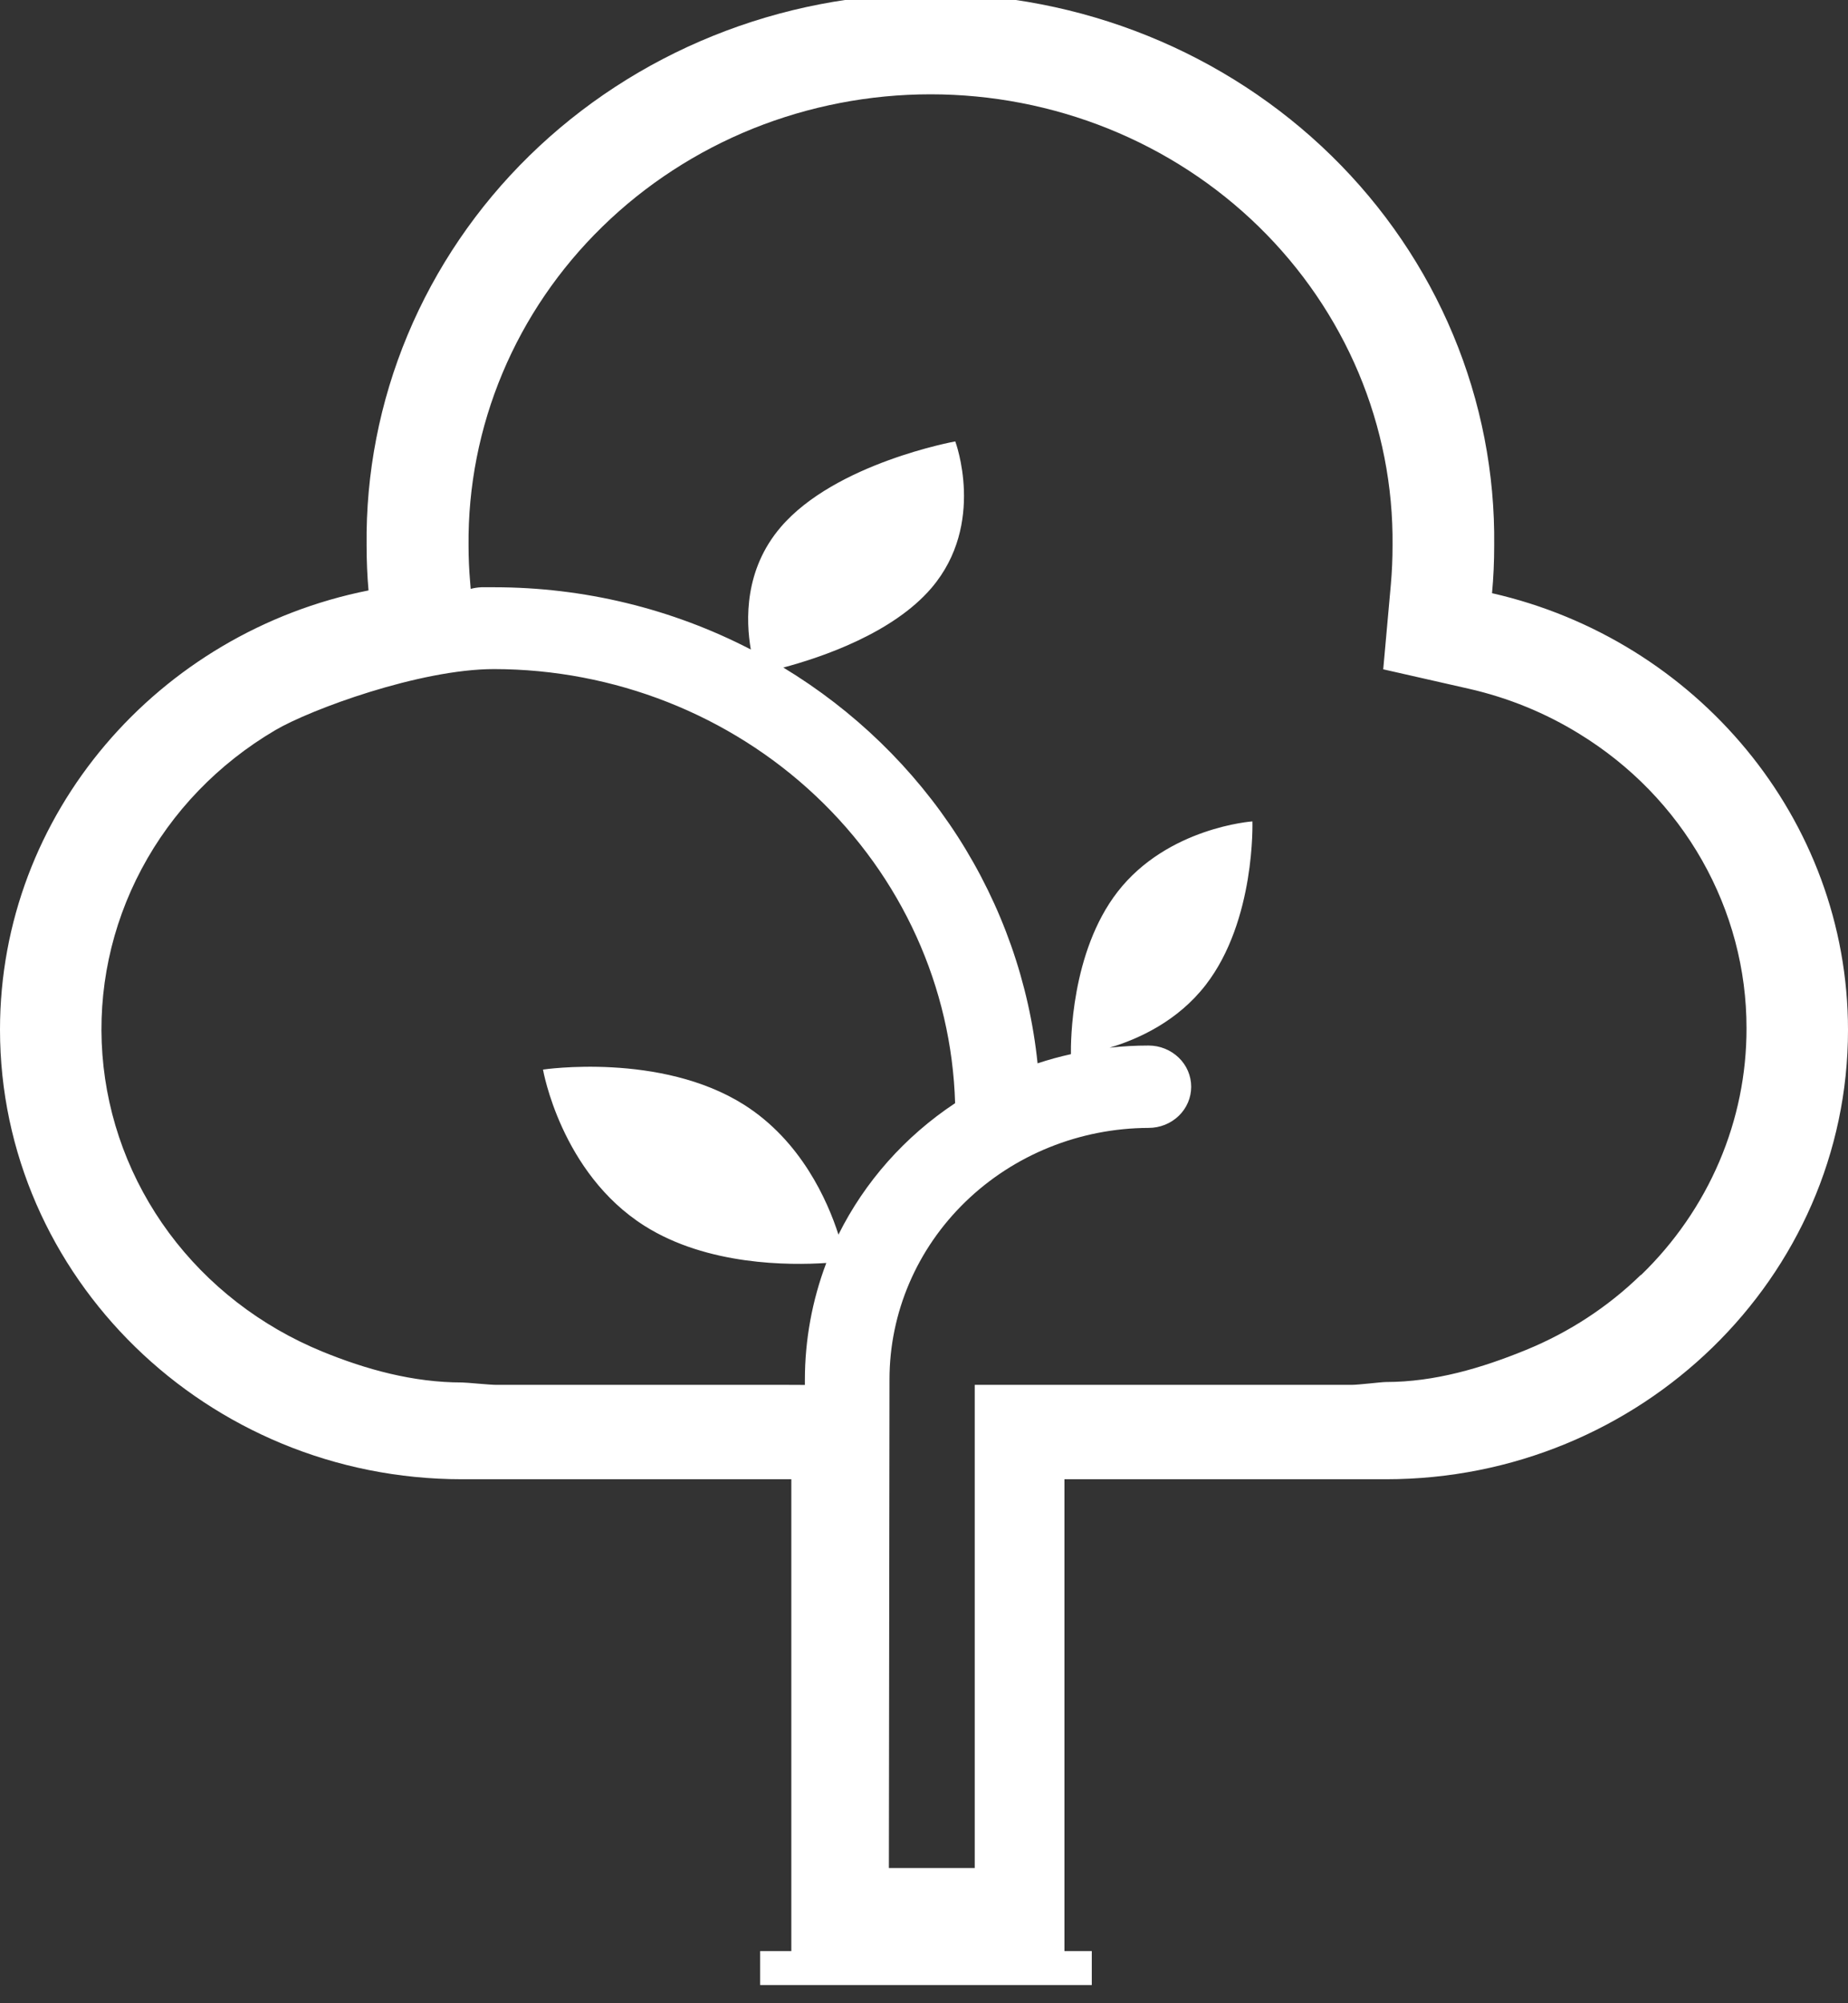 <svg width="24" height="26" viewBox="0 0 24 26" fill="none" xmlns="http://www.w3.org/2000/svg">
<rect x="0" y="0" width="24" height="26" fill="#333333" stroke="none"/>
<path d="M19.377 7.699C19.396 7.496 19.405 7.289 19.405 7.081C19.416 6.144 19.235 5.215 18.872 4.346C18.51 3.478 17.972 2.687 17.291 2.021C16.61 1.355 15.799 0.826 14.905 0.465C14.011 0.104 13.052 -0.082 12.083 -0.082C11.114 -0.082 10.155 0.104 9.261 0.465C8.367 0.826 7.556 1.355 6.875 2.021C6.194 2.687 5.657 3.478 5.294 4.346C4.931 5.215 4.75 6.144 4.761 7.081C4.761 7.277 4.769 7.471 4.786 7.663C2.054 8.206 0 10.562 0 13.363C0 16.567 2.685 19.199 6 19.199H10.277V25.323H9.872V25.764H14.179V25.323H13.824V19.199H18C21.314 19.199 24 16.575 24 13.369C24 10.626 22.027 8.301 19.377 7.699ZM10.232 17.974H6.448C6.356 17.974 6.058 17.943 6 17.943C5.368 17.943 4.756 17.776 4.181 17.54C3.385 17.213 2.698 16.681 2.195 16.002C1.692 15.322 1.393 14.522 1.33 13.688C1.267 12.855 1.443 12.021 1.839 11.278C2.234 10.535 2.834 9.913 3.573 9.478C4.029 9.209 5.453 8.684 6.417 8.684C7.976 8.686 9.474 9.276 10.592 10.328C11.71 11.38 12.36 12.811 12.404 14.318C11.753 14.749 11.231 15.337 10.889 16.024C10.746 15.58 10.403 14.807 9.664 14.339C8.579 13.653 7.052 13.882 7.052 13.882C7.052 13.882 7.283 15.223 8.37 15.91C9.186 16.426 10.252 16.424 10.731 16.392C10.547 16.878 10.453 17.392 10.453 17.91C10.453 17.923 10.453 17.975 10.453 17.975L10.232 17.974ZM21.307 16.549C20.881 16.963 20.376 17.293 19.82 17.52C19.244 17.756 18.632 17.937 18 17.937C17.942 17.937 17.646 17.974 17.552 17.974H12.659V24.245H11.544C11.544 24.245 11.552 17.928 11.552 17.902C11.552 17.038 11.907 16.21 12.537 15.599C13.168 14.987 14.024 14.642 14.917 14.639C15.064 14.639 15.204 14.583 15.308 14.483C15.412 14.383 15.47 14.247 15.47 14.105C15.47 13.963 15.412 13.827 15.308 13.727C15.204 13.627 15.064 13.57 14.917 13.57C14.748 13.57 14.579 13.579 14.41 13.598C14.785 13.486 15.293 13.255 15.658 12.784C16.308 11.946 16.265 10.661 16.265 10.661C16.265 10.661 15.164 10.737 14.514 11.575C13.906 12.359 13.906 13.529 13.908 13.682C13.762 13.714 13.617 13.754 13.475 13.801C13.367 12.758 13.013 11.753 12.441 10.862C11.868 9.972 11.092 9.22 10.173 8.664C10.672 8.531 11.596 8.218 12.098 7.63C12.808 6.797 12.406 5.729 12.406 5.729C12.406 5.729 10.849 6.01 10.138 6.843C9.666 7.395 9.685 8.051 9.751 8.43C8.726 7.899 7.582 7.622 6.419 7.622C6.363 7.622 6.307 7.622 6.251 7.622C6.204 7.624 6.158 7.631 6.113 7.643L6.106 7.557C6.092 7.398 6.085 7.237 6.085 7.079C6.078 6.312 6.228 5.552 6.526 4.842C6.824 4.132 7.265 3.486 7.823 2.942C8.381 2.397 9.045 1.965 9.776 1.67C10.508 1.376 11.293 1.224 12.085 1.224C12.878 1.224 13.663 1.376 14.394 1.67C15.126 1.965 15.79 2.397 16.348 2.942C16.905 3.486 17.346 4.132 17.645 4.842C17.943 5.552 18.093 6.312 18.085 7.079C18.085 7.247 18.078 7.418 18.063 7.586L17.964 8.687L19.079 8.94C19.587 9.056 20.071 9.253 20.511 9.525C21.177 9.933 21.725 10.497 22.104 11.165C22.484 11.834 22.683 12.584 22.682 13.346C22.683 13.94 22.563 14.529 22.328 15.078C22.093 15.627 21.748 16.127 21.314 16.547L21.307 16.549Z" fill="white"/>
</svg>
